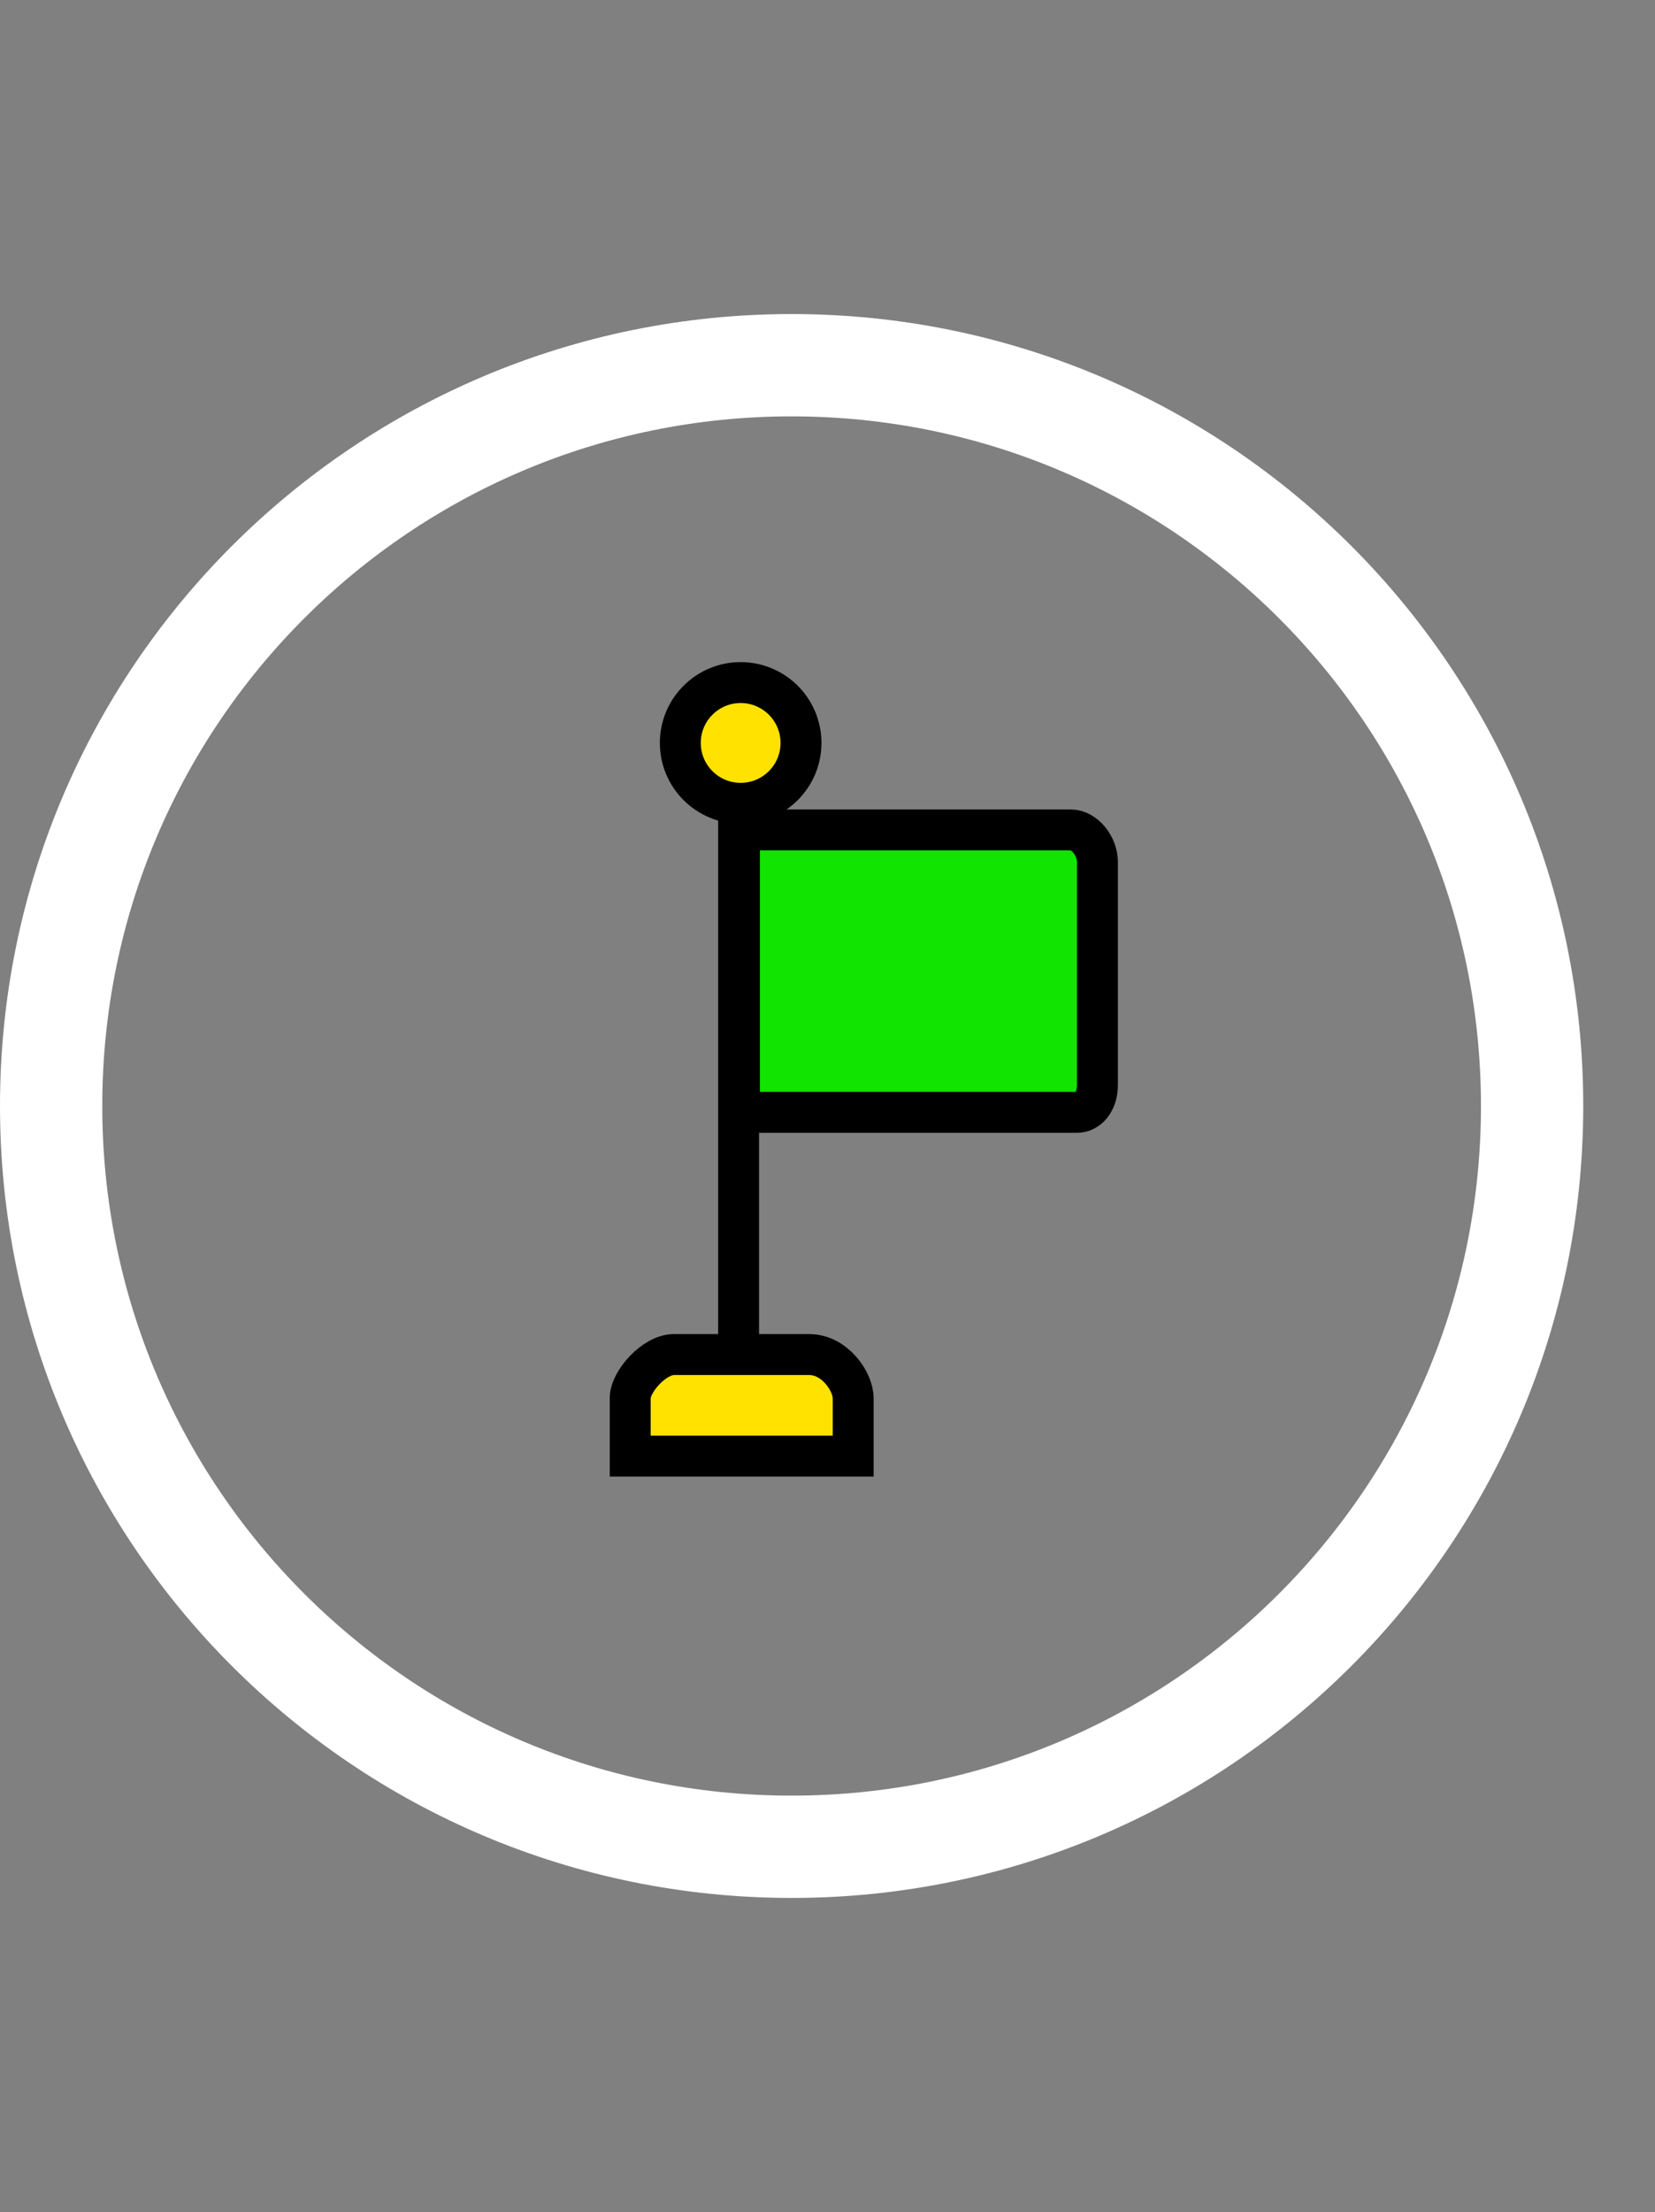 <svg version="1.1" xmlns="http://www.w3.org/2000/svg" xmlns:xlink="http://www.w3.org/1999/xlink" width="202.273" height="270.27" viewBox="0,0,202.273,270.27"><rect x="0" y="0" width="202.273" height="270.27" fill="#808080" stroke="none"/><g transform="translate(-135.325,-44.865)"><g data-paper-data="{&quot;isPaintingLayer&quot;:true}" fill-rule="nonzero" stroke-linejoin="miter" stroke-miterlimit="10" stroke-dasharray="" stroke-dashoffset="0" style="mix-blend-mode: normal"><path d="M225.597,220.004v-78.75" fill="none" stroke="#000000" stroke-width="5" stroke-linecap="round"/><path d="M212.347,222.754c0,0 0,-4.326 0,-7.076c0,-2.039 2.949,-5.327 5.328,-5.327c3.072,0 11.118,0 16.56,0c3.105,0 5.362,3.288 5.362,5.327c0,2.75 0,7.076 0,7.076z" fill="#ffe200" stroke="#000000" stroke-width="5" stroke-linecap="butt"/><path d="M218.472,135.629c0,-4.073 3.302,-7.375 7.375,-7.375c4.073,0 7.375,3.302 7.375,7.375c0,4.073 -3.302,7.375 -7.375,7.375c-4.073,0 -7.375,-3.302 -7.375,-7.375z" fill="#ffe200" stroke="#000000" stroke-width="5" stroke-linecap="butt"/><path d="M225.702,180.757v-34.5c0,0 34.54,0 40.5,0c1.688,0 3.25,1.981 3.25,3.895c0,4.154 0,20.224 0,27.266c0,2.053 -1.163,3.339 -2.5,3.339c-5.433,0 -41.25,0 -41.25,0z" fill="#10e400" stroke="#000000" stroke-width="5" stroke-linecap="butt"/><path d="M142.402,315.135v-270.27h195.195v270.27z" fill="none" stroke="none" stroke-width="0" stroke-linecap="butt"/><path d="M141.575,179.983c0,-49.982 40.518,-90.501 90.501,-90.501c49.982,0 90.501,40.518 90.501,90.501c0,49.982 -40.518,90.501 -90.501,90.501c-49.982,0 -90.501,-40.518 -90.501,-90.501z" fill="none" stroke="#ffffff" stroke-width="12.5" stroke-linecap="butt"/></g></g></svg>